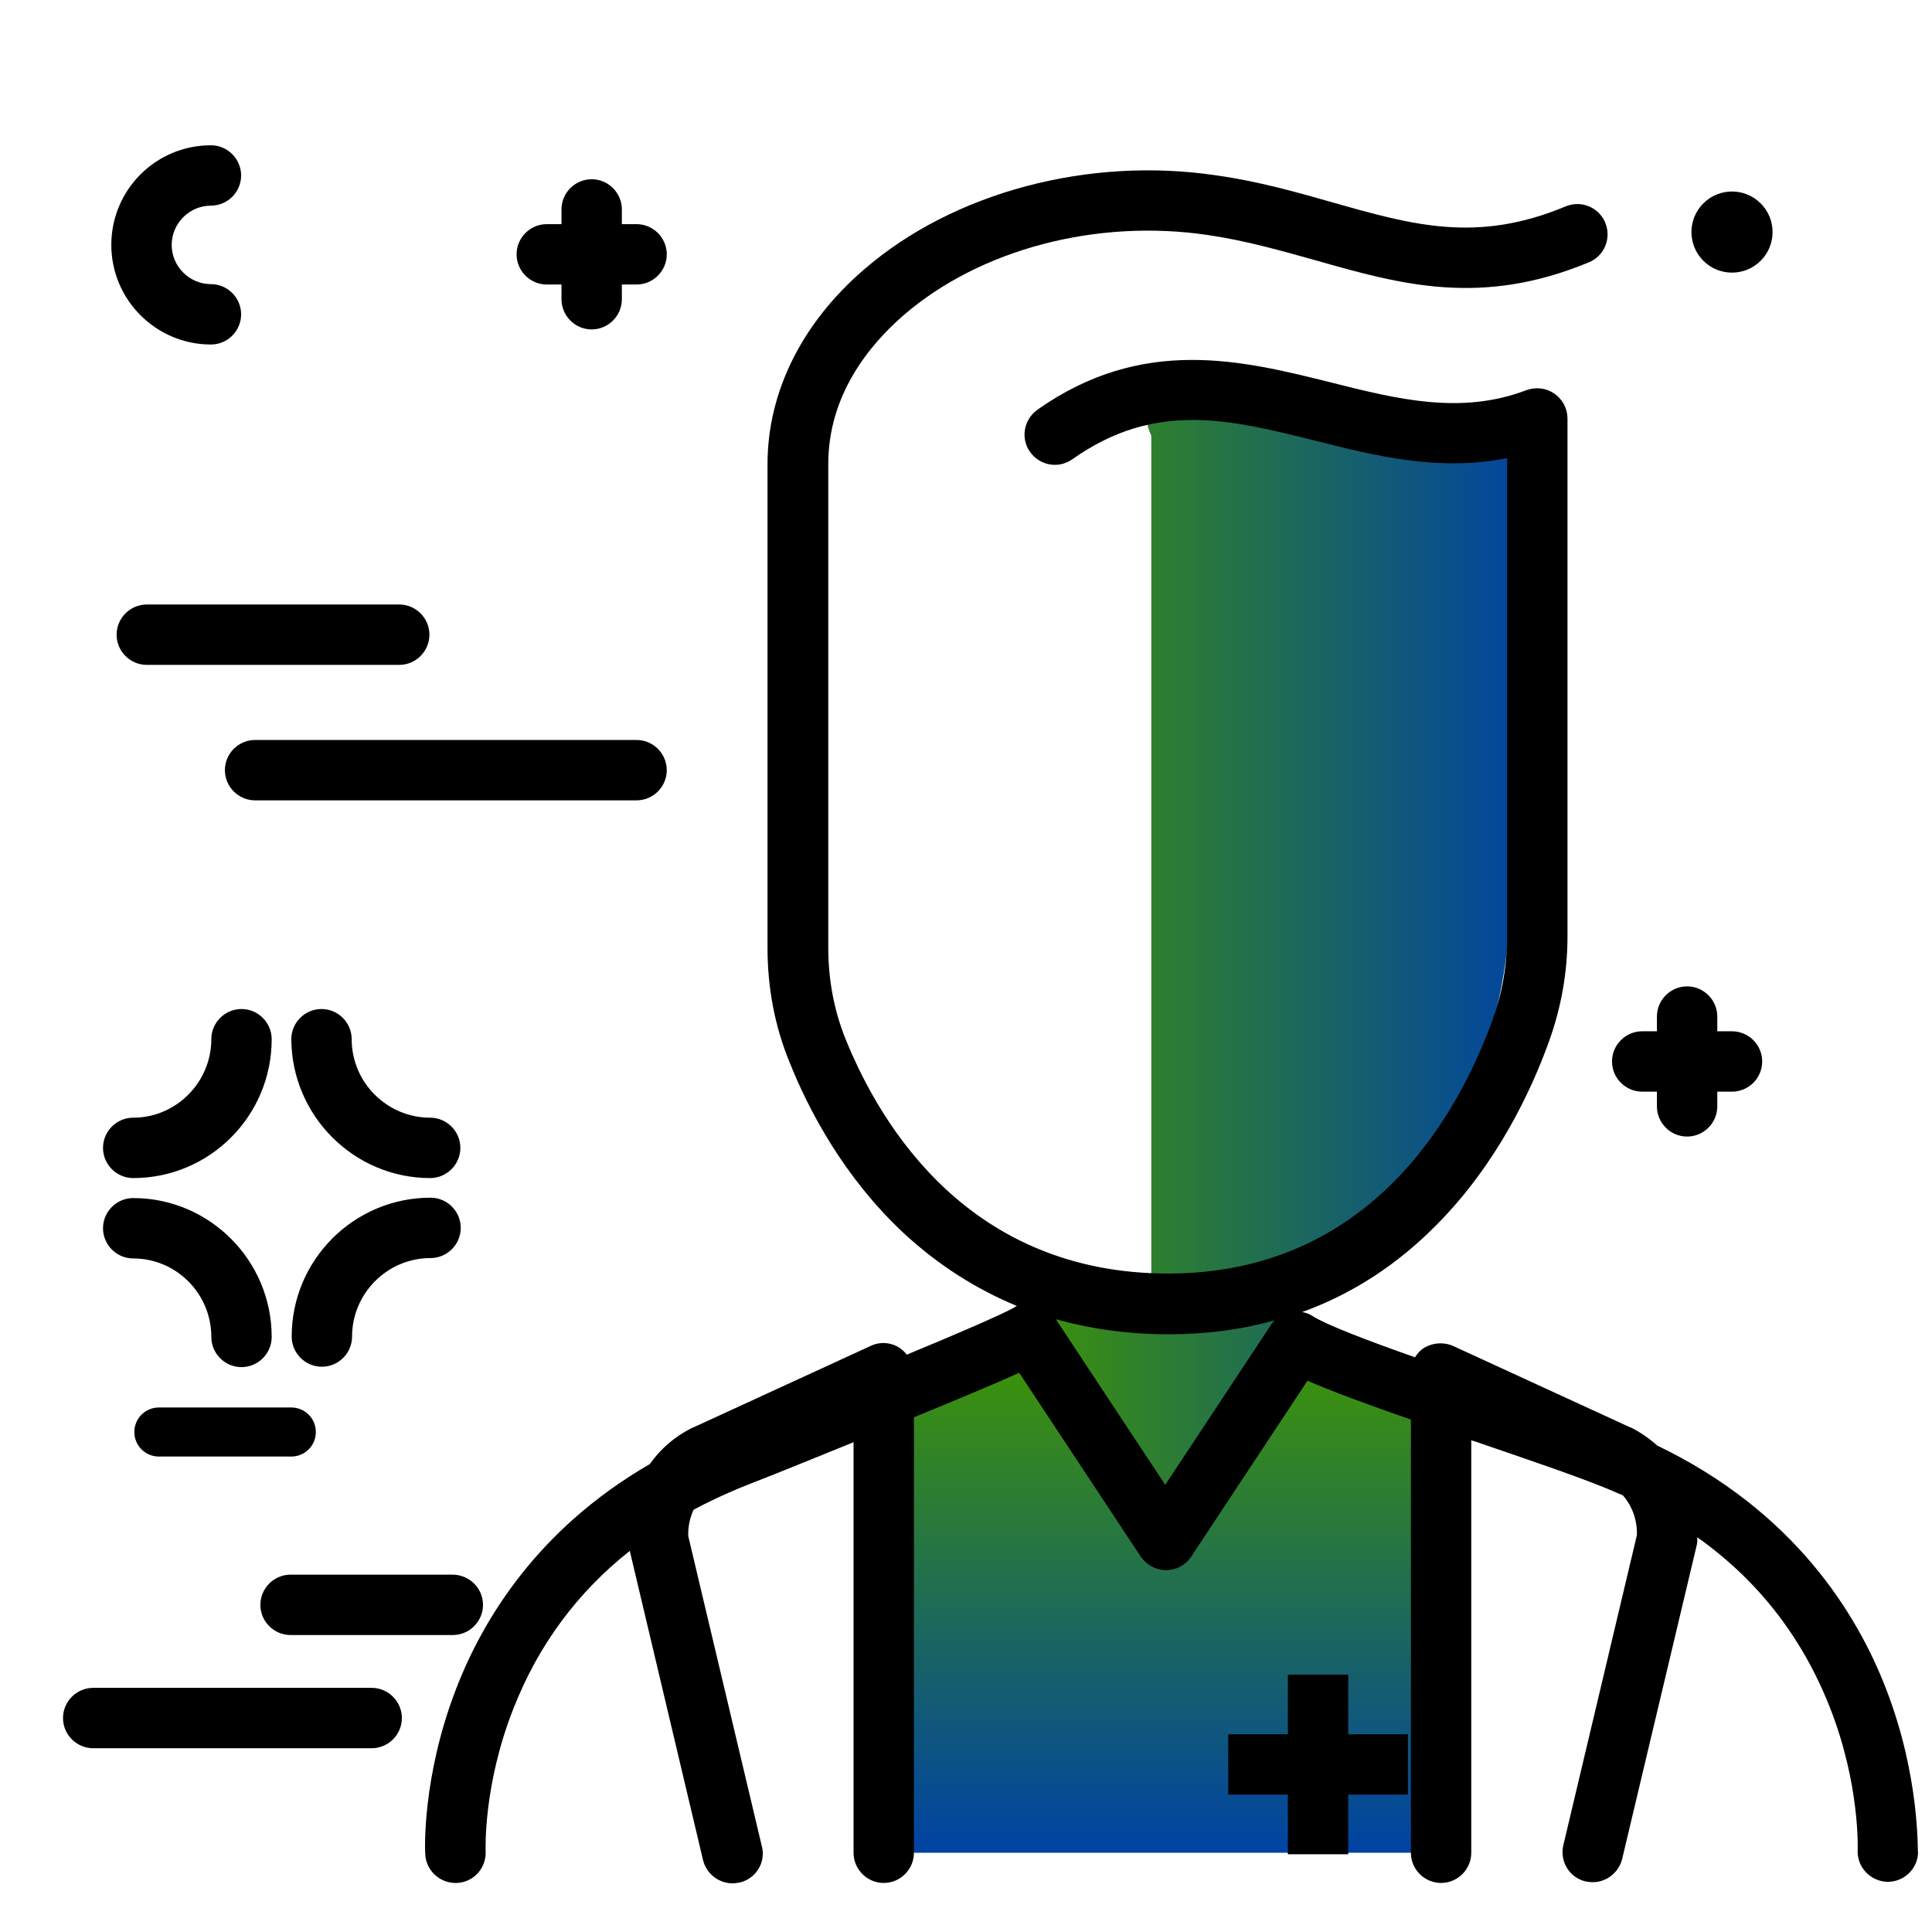 <svg version="1.1" id="Layer_1" class="svg-icon" xmlns="http://www.w3.org/2000/svg" xmlns:xlink="http://www.w3.org/1999/xlink" x="0px" y="0px" viewBox="0 0 512 512" enable-background="new 0 0 512 512" xml:space="preserve">
<g>
	<linearGradient id="SVGID_1_" gradientUnits="userSpaceOnUse" x1="406.506" y1="256.968" x2="264.792" y2="256.968" class="gradient-element">
		<stop offset="0" class="primary-color-gradient" style="stop-color: #0043A4"></stop>
		<stop offset="1" class="secondary-color-gradient" style="stop-color: #409700"></stop>
	</linearGradient>
	<path fill="url(#SVGID_1_)" d="M399.4,251.7c-8.4,70.3-60.7,83.4-83.8,90.1c10.5-0.1,20.5-1.8,27.9-6.1c24.8-14.5-0.6,9.3-0.6,9.3
		l-34.2,63L272,346l-7.8-11.7c0,0,19.7,5.7,40.9,7.2v-226c0,0-3.4-7.4,0-9.4c3.4-1.9,94.4,10.6,94.4,10.6S408.9,172.9,399.4,251.7z"></path>
	<linearGradient id="SVGID_2_" gradientUnits="userSpaceOnUse" x1="307.94" y1="490.959" x2="307.94" y2="353.497">
		<stop offset="0" class="primary-color-gradient" style="stop-color: #0043A4"></stop>
		<stop offset="1" class="secondary-color-gradient" style="stop-color: #409700"></stop>
	</linearGradient>
	<path fill="url(#SVGID_2_)" d="M381.8,369.2V491l-95.8,0h-51.8V373.3l38.7-19.8l32.6,54.5l38.2-54.5l23.6,10.4L381.8,369.2z"></path>
</g>
<path d="M176.7,204.1c0,4.4-3.6,8-8,8H67.6c-4.4,0-8-3.6-8-8s3.6-8,8-8h101.1C173.1,196.1,176.7,199.7,176.7,204.1z M459,273.3h-3.9
	v-3.9c0-4.4-3.6-8-8-8s-8,3.6-8,8v3.9h-3.9c-4.4,0-8,3.6-8,8s3.6,8,8,8h3.9v3.9c0,4.4,3.6,8,8,8s8-3.6,8-8v-3.9h3.9c4.4,0,8-3.6,8-8
	S463.4,273.3,459,273.3z M466.6,69.1c4.2-4.2,4.2-11,0-15.2c-4.2-4.2-11-4.2-15.2,0c-4.2,4.2-4.2,11,0,15.2
	C455.6,73.3,462.4,73.3,466.6,69.1z M55.9,91.3c4.4,0,8-3.6,8-8s-3.6-8-8-8c-5.7,0-10.4-4.7-10.4-10.4s4.7-10.4,10.4-10.4
	c4.4,0,8-3.6,8-8s-3.6-8-8-8c-14.6,0-26.4,11.8-26.4,26.4S41.4,91.3,55.9,91.3z M119.9,417.3H77c-4.4,0-8,3.6-8,8s3.6,8,8,8h43
	c4.4,0,8-3.6,8-8S124.4,417.3,119.9,417.3z M98.5,447.3H24.7c-4.4,0-8,3.6-8,8s3.6,8,8,8h73.8c4.4,0,8-3.6,8-8
	S102.9,447.3,98.5,447.3z M42.1,373c-3.6,0-6.5,2.9-6.5,6.5s2.9,6.5,6.5,6.5h35.1c3.6,0,6.5-2.9,6.5-6.5s-2.9-6.5-6.5-6.5H42.1z
	 M35.3,312.2c20.3,0,36.7-16.5,36.7-36.8c0-4.4-3.6-8-8-8s-8,3.6-8,8c0,11.4-9.3,20.8-20.7,20.8c-4.4,0-8,3.6-8,8
	S30.9,312.2,35.3,312.2z M114,312.2c4.4,0,8-3.6,8-8s-3.6-8-8-8c-11.4,0-20.8-9.3-20.8-20.8c0-4.4-3.6-8-8-8s-8,3.6-8,8
	C77.3,295.7,93.8,312.2,114,312.2z M85.3,362.2c4.4,0,8-3.6,8-8c0-11.4,9.3-20.8,20.8-20.8c4.4,0,8-3.6,8-8s-3.6-8-8-8
	c-20.3,0-36.8,16.5-36.8,36.8C77.3,358.6,80.9,362.2,85.3,362.2z M35.3,333.5c11.4,0,20.7,9.3,20.7,20.8c0,4.4,3.6,8,8,8s8-3.6,8-8
	c0-20.3-16.5-36.8-36.7-36.8c-4.4,0-8,3.6-8,8S30.9,333.5,35.3,333.5z M30.9,168.2c0,4.4,3.6,8,8,8h66.9c4.4,0,8-3.6,8-8s-3.6-8-8-8
	H38.9C34.5,160.2,30.9,163.8,30.9,168.2z M168.7,59.4h-3.9v-3.9c0-4.4-3.6-8-8-8s-8,3.6-8,8v3.9h-3.9c-4.4,0-8,3.6-8,8s3.6,8,8,8
	h3.9v3.9c0,4.4,3.6,8,8,8s8-3.6,8-8v-3.9h3.9c4.4,0,8-3.6,8-8S173.1,59.4,168.7,59.4z"></path>
<path d="M499.8,447.5c-7.8-20.2-24.6-47.1-60.6-64.4c-2-1.8-4.3-3.4-6.8-4.7c-0.1,0-0.2-0.1-0.3-0.1l-47-21.6
	c-2.5-1.1-5.4-0.9-7.7,0.5c-1,0.6-1.8,1.5-2.4,2.5c-12.5-4.4-23.5-8.6-27.1-10.9c-0.9-0.6-1.8-0.9-2.8-1.1
	c13.3-4.8,25.3-12.6,35.8-23.3c15.8-16,24.8-35.1,29.6-48.4c3.2-8.9,4.9-18.2,4.9-27.8V110.9c0-2.6-1.3-5.1-3.5-6.6
	c-2.2-1.5-4.9-1.8-7.4-0.9c-17.3,6.6-34.2,2.4-52-2.1c-23.3-5.8-49.7-12.4-77.6,7.3c-3.6,2.6-4.5,7.6-1.9,11.2
	c2.6,3.6,7.5,4.5,11.2,1.9c21.9-15.5,41.6-10.6,64.4-4.9c16.2,4.1,32.9,8.2,50.8,4.6v126.7c0,7.7-1.3,15.2-3.9,22.3
	c-9.1,25-32.3,67.1-85.9,67.1c-52.6,0-76.1-38.9-85.5-62.1c-3.1-7.7-4.6-15.8-4.6-24.3V123c0-18.4,10.9-31.6,20-39.5
	c20.3-17.5,51.2-25.6,80.7-21.2c10.2,1.5,19.5,4.2,28.5,6.7c22.5,6.4,43.8,12.4,72.4,0.5c4.1-1.7,6-6.4,4.3-10.5s-6.4-6-10.5-4.3
	c-23.5,9.8-40.4,5-61.9-1.1c-9.5-2.7-19.3-5.5-30.5-7.1c-33.9-5.1-69.8,4.4-93.5,24.9c-16.5,14.2-25.6,32.5-25.6,51.6v128.2
	c0,10.5,1.9,20.7,5.8,30.2c5,12.6,14.4,30.6,30.4,45.5c9,8.3,19,14.7,29.9,19.2c-0.2,0.1-0.5,0.2-0.7,0.4c-3.6,2-15.2,7-28.5,12.5
	c-0.5-0.7-1.2-1.3-1.9-1.8c-2.3-1.5-5.2-1.7-7.7-0.5l-47,21.6c-0.1,0-0.2,0.1-0.3,0.1c-4.6,2.3-8.4,5.6-11.2,9.6
	c-29.7,17.2-44.2,41.1-51.3,59.5c-9.1,23.5-8.3,43.1-8.2,43.9c0.2,4.4,4,7.8,8.4,7.6c4.4-0.2,7.8-3.9,7.6-8.4
	c0-0.2-0.7-17.5,7.4-37.9c6.6-16.8,16.9-30.7,30.8-41.7l19.4,81.9c0.9,3.7,4.2,6.2,7.8,6.2c0.6,0,1.2-0.1,1.9-0.2
	c4.3-1,7-5.3,5.9-9.6l-19.5-82.2c-0.1-2.4,0.4-4.8,1.4-7c3.9-2.1,8-4,12.3-5.8c2.2-0.9,5.3-2.1,9.1-3.6c7-2.8,14.1-5.7,21-8.5V491
	c0,4.4,3.6,8,8,8s8-3.6,8-8V375.6c11.4-4.7,21.3-8.8,27.9-11.8l32.2,48.7c1.5,2.2,4,3.6,6.7,3.6c0,0,0,0,0,0c2.7,0,5.2-1.3,6.7-3.6
	l30.8-46.6c6.4,2.8,15.6,6.2,27.4,10.3V491c0,4.4,3.6,8,8,8s8-3.6,8-8V381.7c0.3,0.1,0.6,0.2,1,0.3c13.4,4.6,26.1,8.9,34,12.1
	c1.8,0.7,3.5,1.5,5.2,2.2c2.5,2.9,3.8,6.6,3.7,10.5l-19.5,82.2c-1,4.3,1.6,8.6,5.9,9.6c0.6,0.1,1.2,0.2,1.9,0.2
	c3.6,0,6.9-2.5,7.8-6.2l19.7-82.9c0.1-0.4,0.2-0.8,0.2-1.3c0-0.3,0-0.7,0-1c16.1,11.4,27.8,26.5,35.1,45c8.1,20.5,7.4,37.8,7.4,37.9
	c-0.2,4.4,3.2,8.1,7.6,8.4c0.1,0,0.3,0,0.4,0c4.2,0,7.8-3.3,8-7.6C508.1,490.5,508.9,471,499.8,447.5z M308.8,393.5l-29-43.9
	c9.3,2.6,19.3,4,29.8,4c9.9,0,19.3-1.2,28.2-3.7c-0.3,0.3-0.6,0.7-0.9,1.1L308.8,393.5z M357.3,459.6h15.8v16h-15.8v15.8h-16v-15.8
	h-15.8v-16h15.8v-15.8h16V459.6z"></path>
</svg>